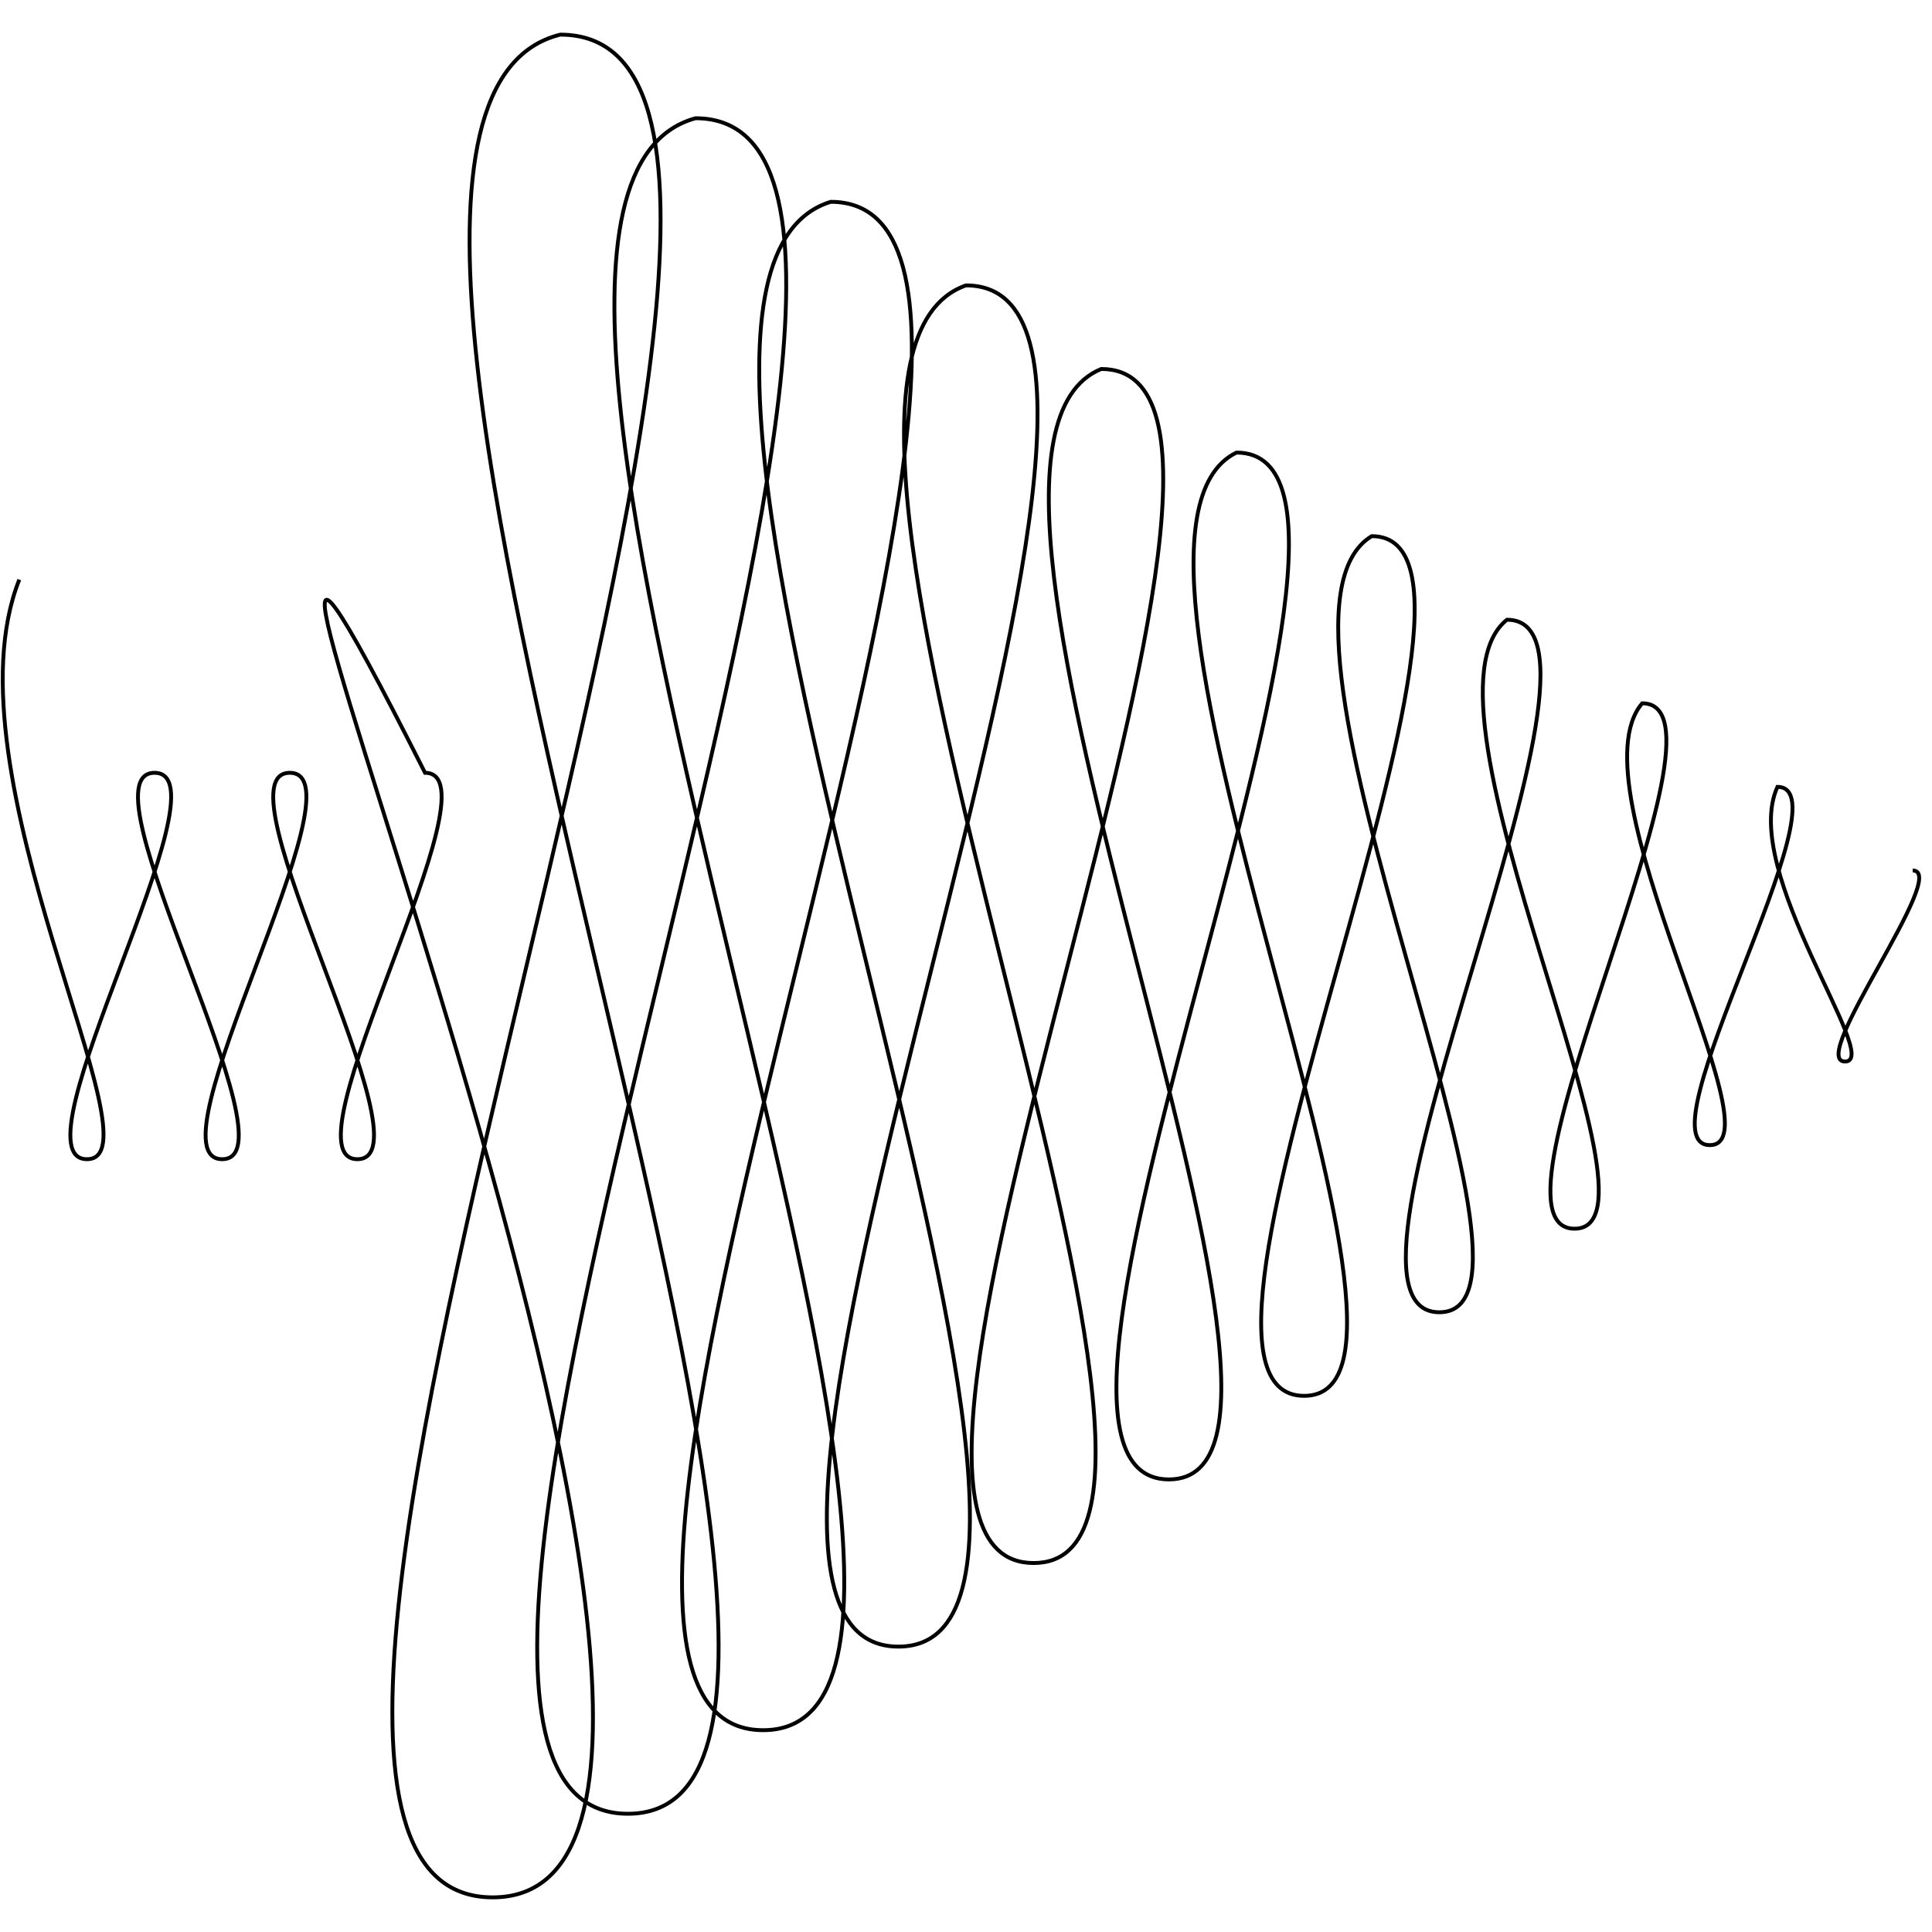 <svg id="svg_css_ex1" viewBox="0 0 100 100" 
   height="20cm"
   width="20cm"
   xmlns="http://www.w3.org/2000/svg">
  <path
    fill="none"
    stroke="black"
    stroke-width=".2"
    d="
M 1 30
C -3.0,40 8.5,60 4.5,60C 0.5,60 12.0,40 8,40C 4.0,40 15.5,60 11.5,60C 7.5,60 19.0,40 15,40C 11.0,40 22.5,60 18.5,60C 14.5,60 26.0,40 22,40C 2.717,1.793 44.783,98.207 25.5,98.207C 6.217,98.207 48.283,1.793 29,1.793C 11.448,6.12 50.052,93.88 32.5,93.88C 14.948,93.88 53.552,6.12 36,6.12C 20.178,10.446 55.322,89.554 39.5,89.554C 23.678,89.554 58.822,10.446 43,10.446C 28.909,14.772 60.591,85.228 46.5,85.228C 32.409,85.228 64.091,14.772 50,14.772C 37.639,19.098 65.861,80.902 53.5,80.902C 41.139,80.902 69.361,19.098 57,19.098C 46.37,23.425 71.13,76.575 60.5,76.575C 49.87,76.575 74.63,23.425 64,23.425C 55.1,27.751 76.4,72.249 67.5,72.249C 58.6,72.249 79.9,27.751 71,27.751C 63.831,32.077 81.669,67.923 74.5,67.923C 67.331,67.923 85.169,32.077 78,32.077C 72.561,36.403 86.939,63.597 81.5,63.597C 76.061,63.597 90.439,36.403 85,36.403C 81.292,40.729 92.208,59.271 88.5,59.271C 84.792,59.271 95.708,40.729 92,40.729C 90.022,45.056 97.478,54.944 95.5,54.944C 93.522,54.944 100.978,45.056 99,45.056"/>
</svg>